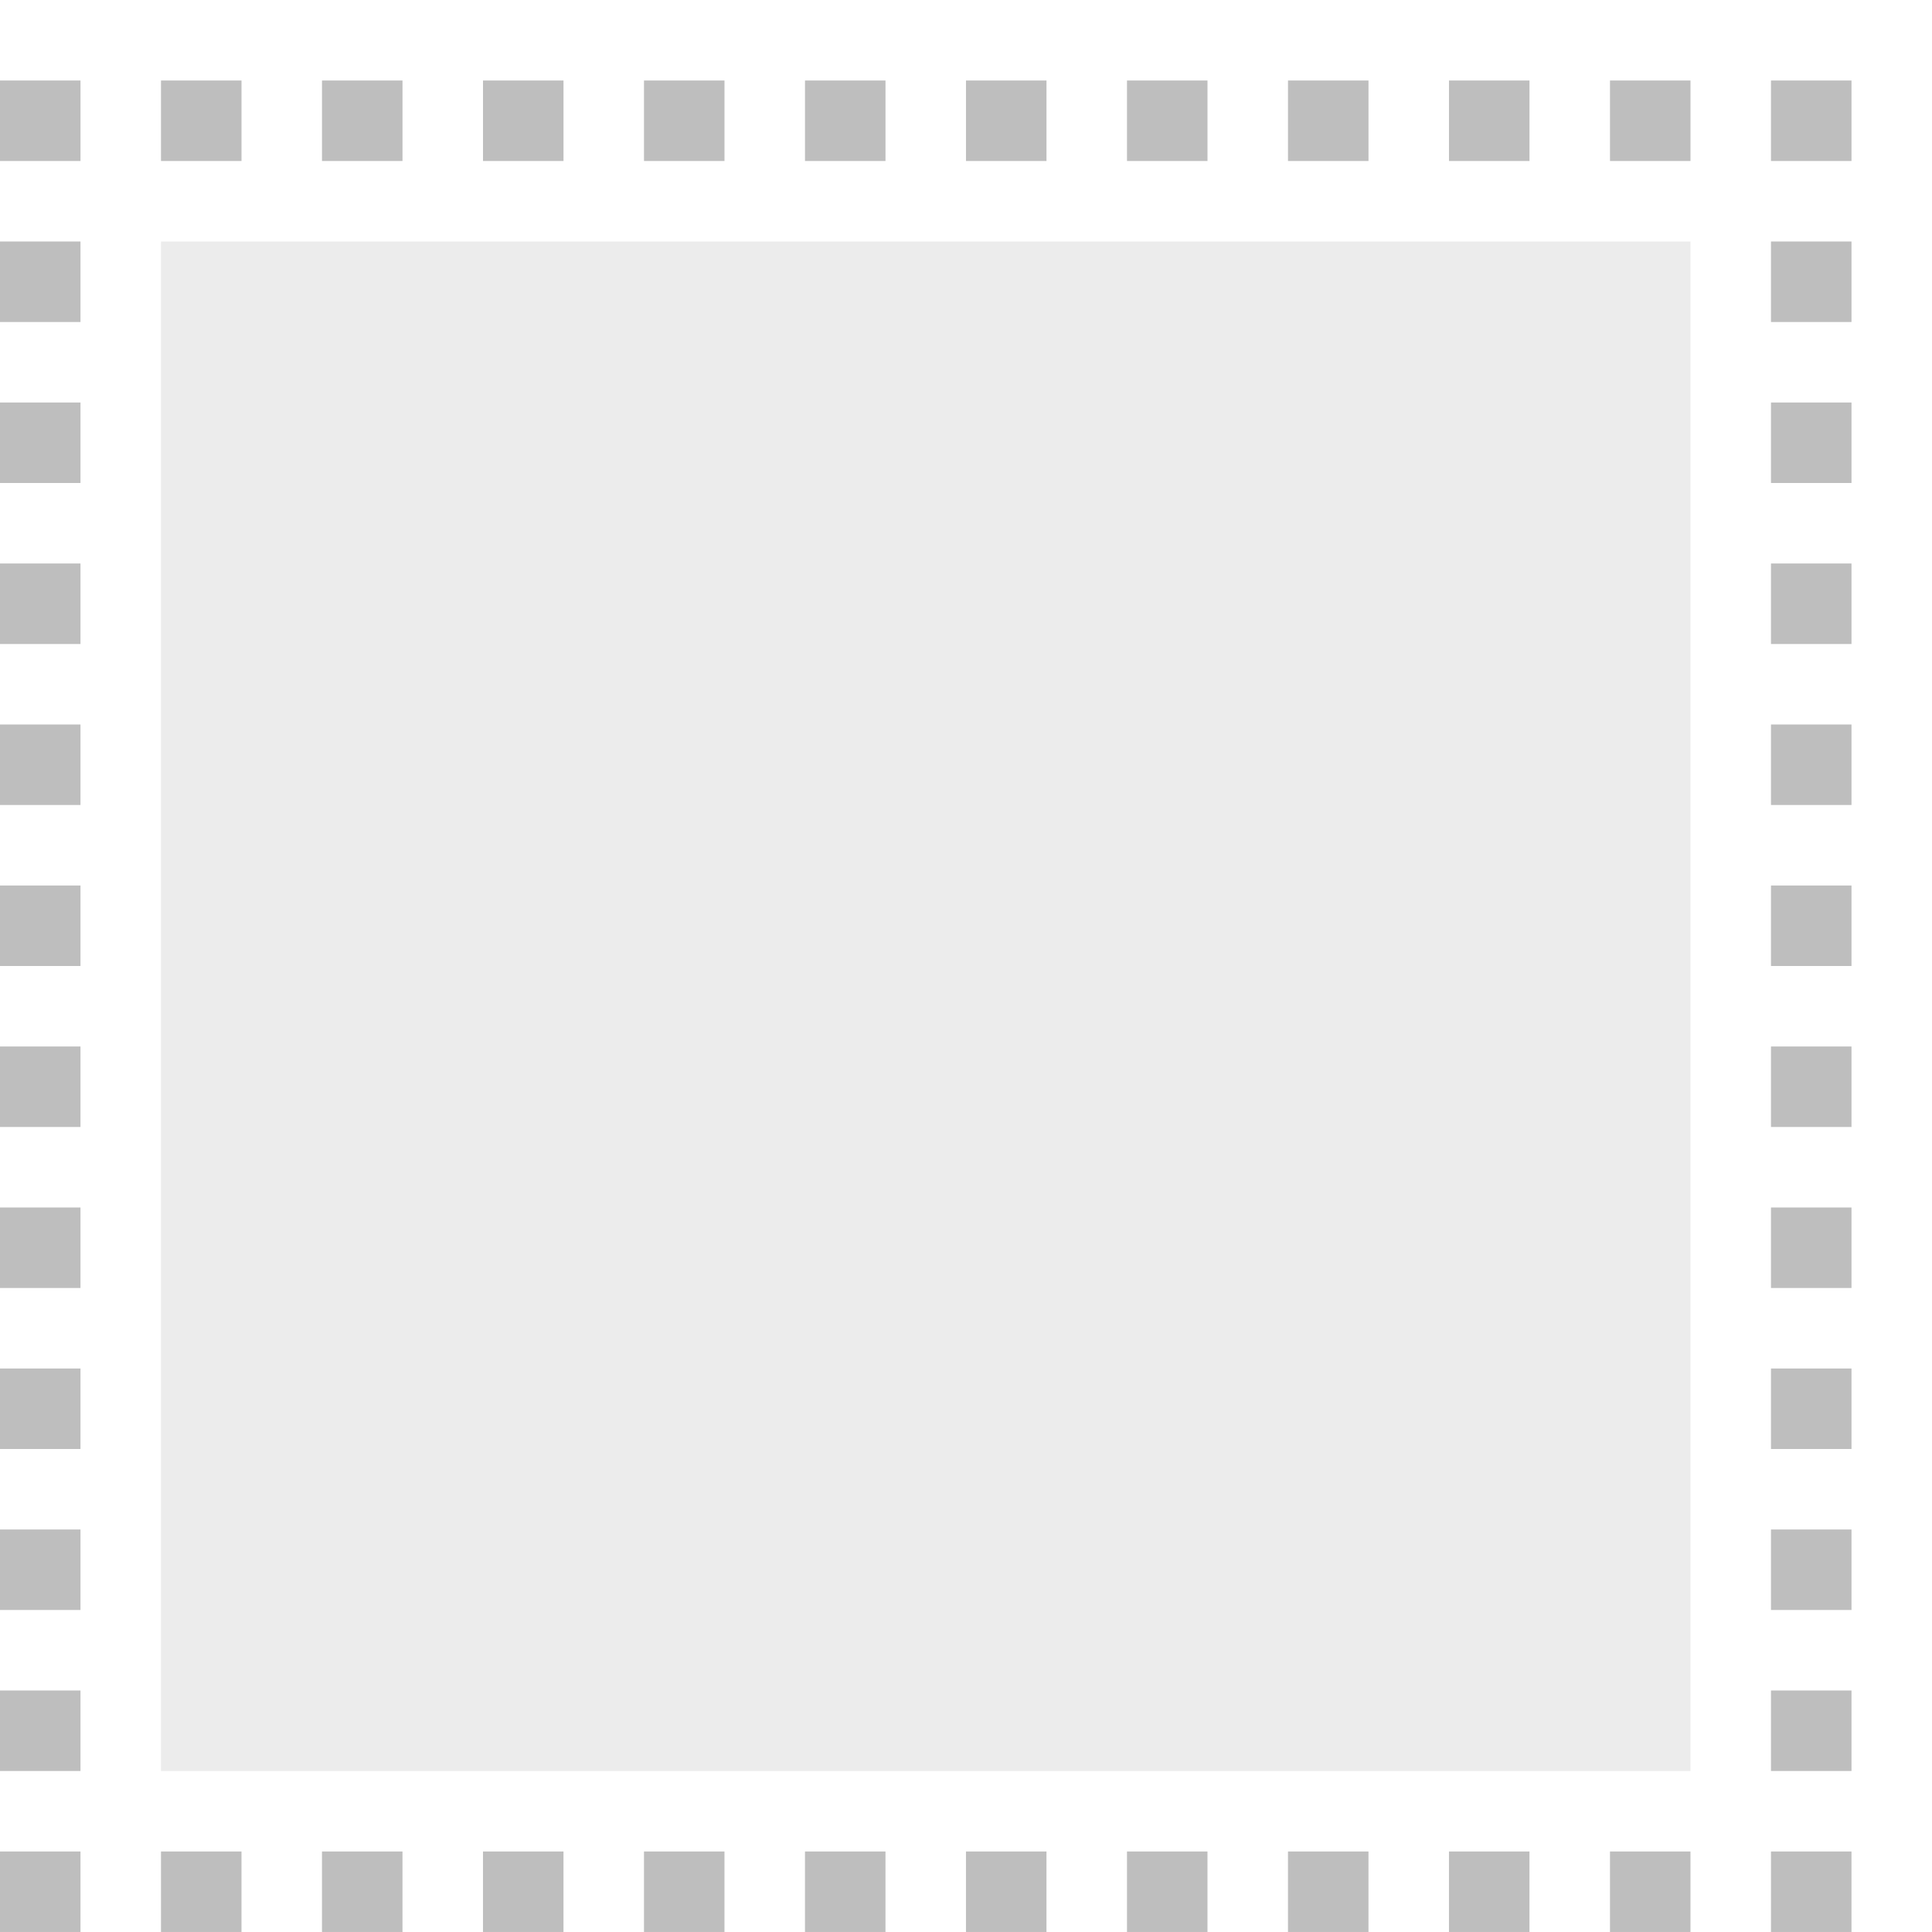 <?xml version="1.0" encoding="UTF-8"?>
<!-- Created with Inkscape (http://www.inkscape.org/) -->
<svg id="svg11300" width="24" height="24" version="1.0" viewBox="0 0 24 24" xmlns="http://www.w3.org/2000/svg" xmlns:cc="http://creativecommons.org/ns#" xmlns:dc="http://purl.org/dc/elements/1.1/" xmlns:rdf="http://www.w3.org/1999/02/22-rdf-syntax-ns#">
 <g id="layer1" transform="translate(0,8)">
  <g id="g4430">
   <path id="rect4014" d="m2-5h19v19h-19z" style="fill:#bebebe;opacity:.3"/>
   <path id="rect4014-3" transform="translate(0,-8)" d="m0 1v1h1v-1zm2 0v1h1v-1zm2 0v1h1v-1zm2 0v1h1v-1zm2 0v1h1v-1zm2 0v1h1v-1zm2 0v1h1v-1zm2 0v1h1v-1zm2 0v1h1v-1zm2 0v1h1v-1zm2 0v1h1v-1zm2 0v1h1v-1zm-22 2v1h1v-1zm22 0v1h1v-1zm-22 2v1h1v-1zm22 0v1h1v-1zm-22 2v1h1v-1zm22 0v1h1v-1zm-22 2v1h1v-1zm22 0v1h1v-1zm-22 2v1h1v-1zm22 0v1h1v-1zm-22 2v1h1v-1zm22 0v1h1v-1zm-22 2v1h1v-1zm22 0v1h1v-1zm-22 2v1h1v-1zm22 0v1h1v-1zm-22 2v1h1v-1zm22 0v1h1v-1zm-22 2v1h1v-1zm22 0v1h1v-1zm-22 2v1h1v-1zm2 0v1h1v-1zm2 0v1h1v-1zm2 0v1h1v-1zm2 0v1h1v-1zm2 0v1h1v-1zm2 0v1h1v-1zm2 0v1h1v-1zm2 0v1h1v-1zm2 0v1h1v-1zm2 0v1h1v-1zm2 0v1h1v-1z" style="color-rendering:auto;color:#000000;dominant-baseline:auto;fill:#bebebe;font-feature-settings:normal;font-variant-alternates:normal;font-variant-caps:normal;font-variant-ligatures:normal;font-variant-numeric:normal;font-variant-position:normal;image-rendering:auto;isolation:auto;mix-blend-mode:normal;shape-padding:0;shape-rendering:auto;solid-color:#000000;text-decoration-color:#000000;text-decoration-line:none;text-decoration-style:solid;text-indent:0;text-orientation:mixed;text-transform:none;white-space:normal"/>
  </g>
 </g>
</svg>
